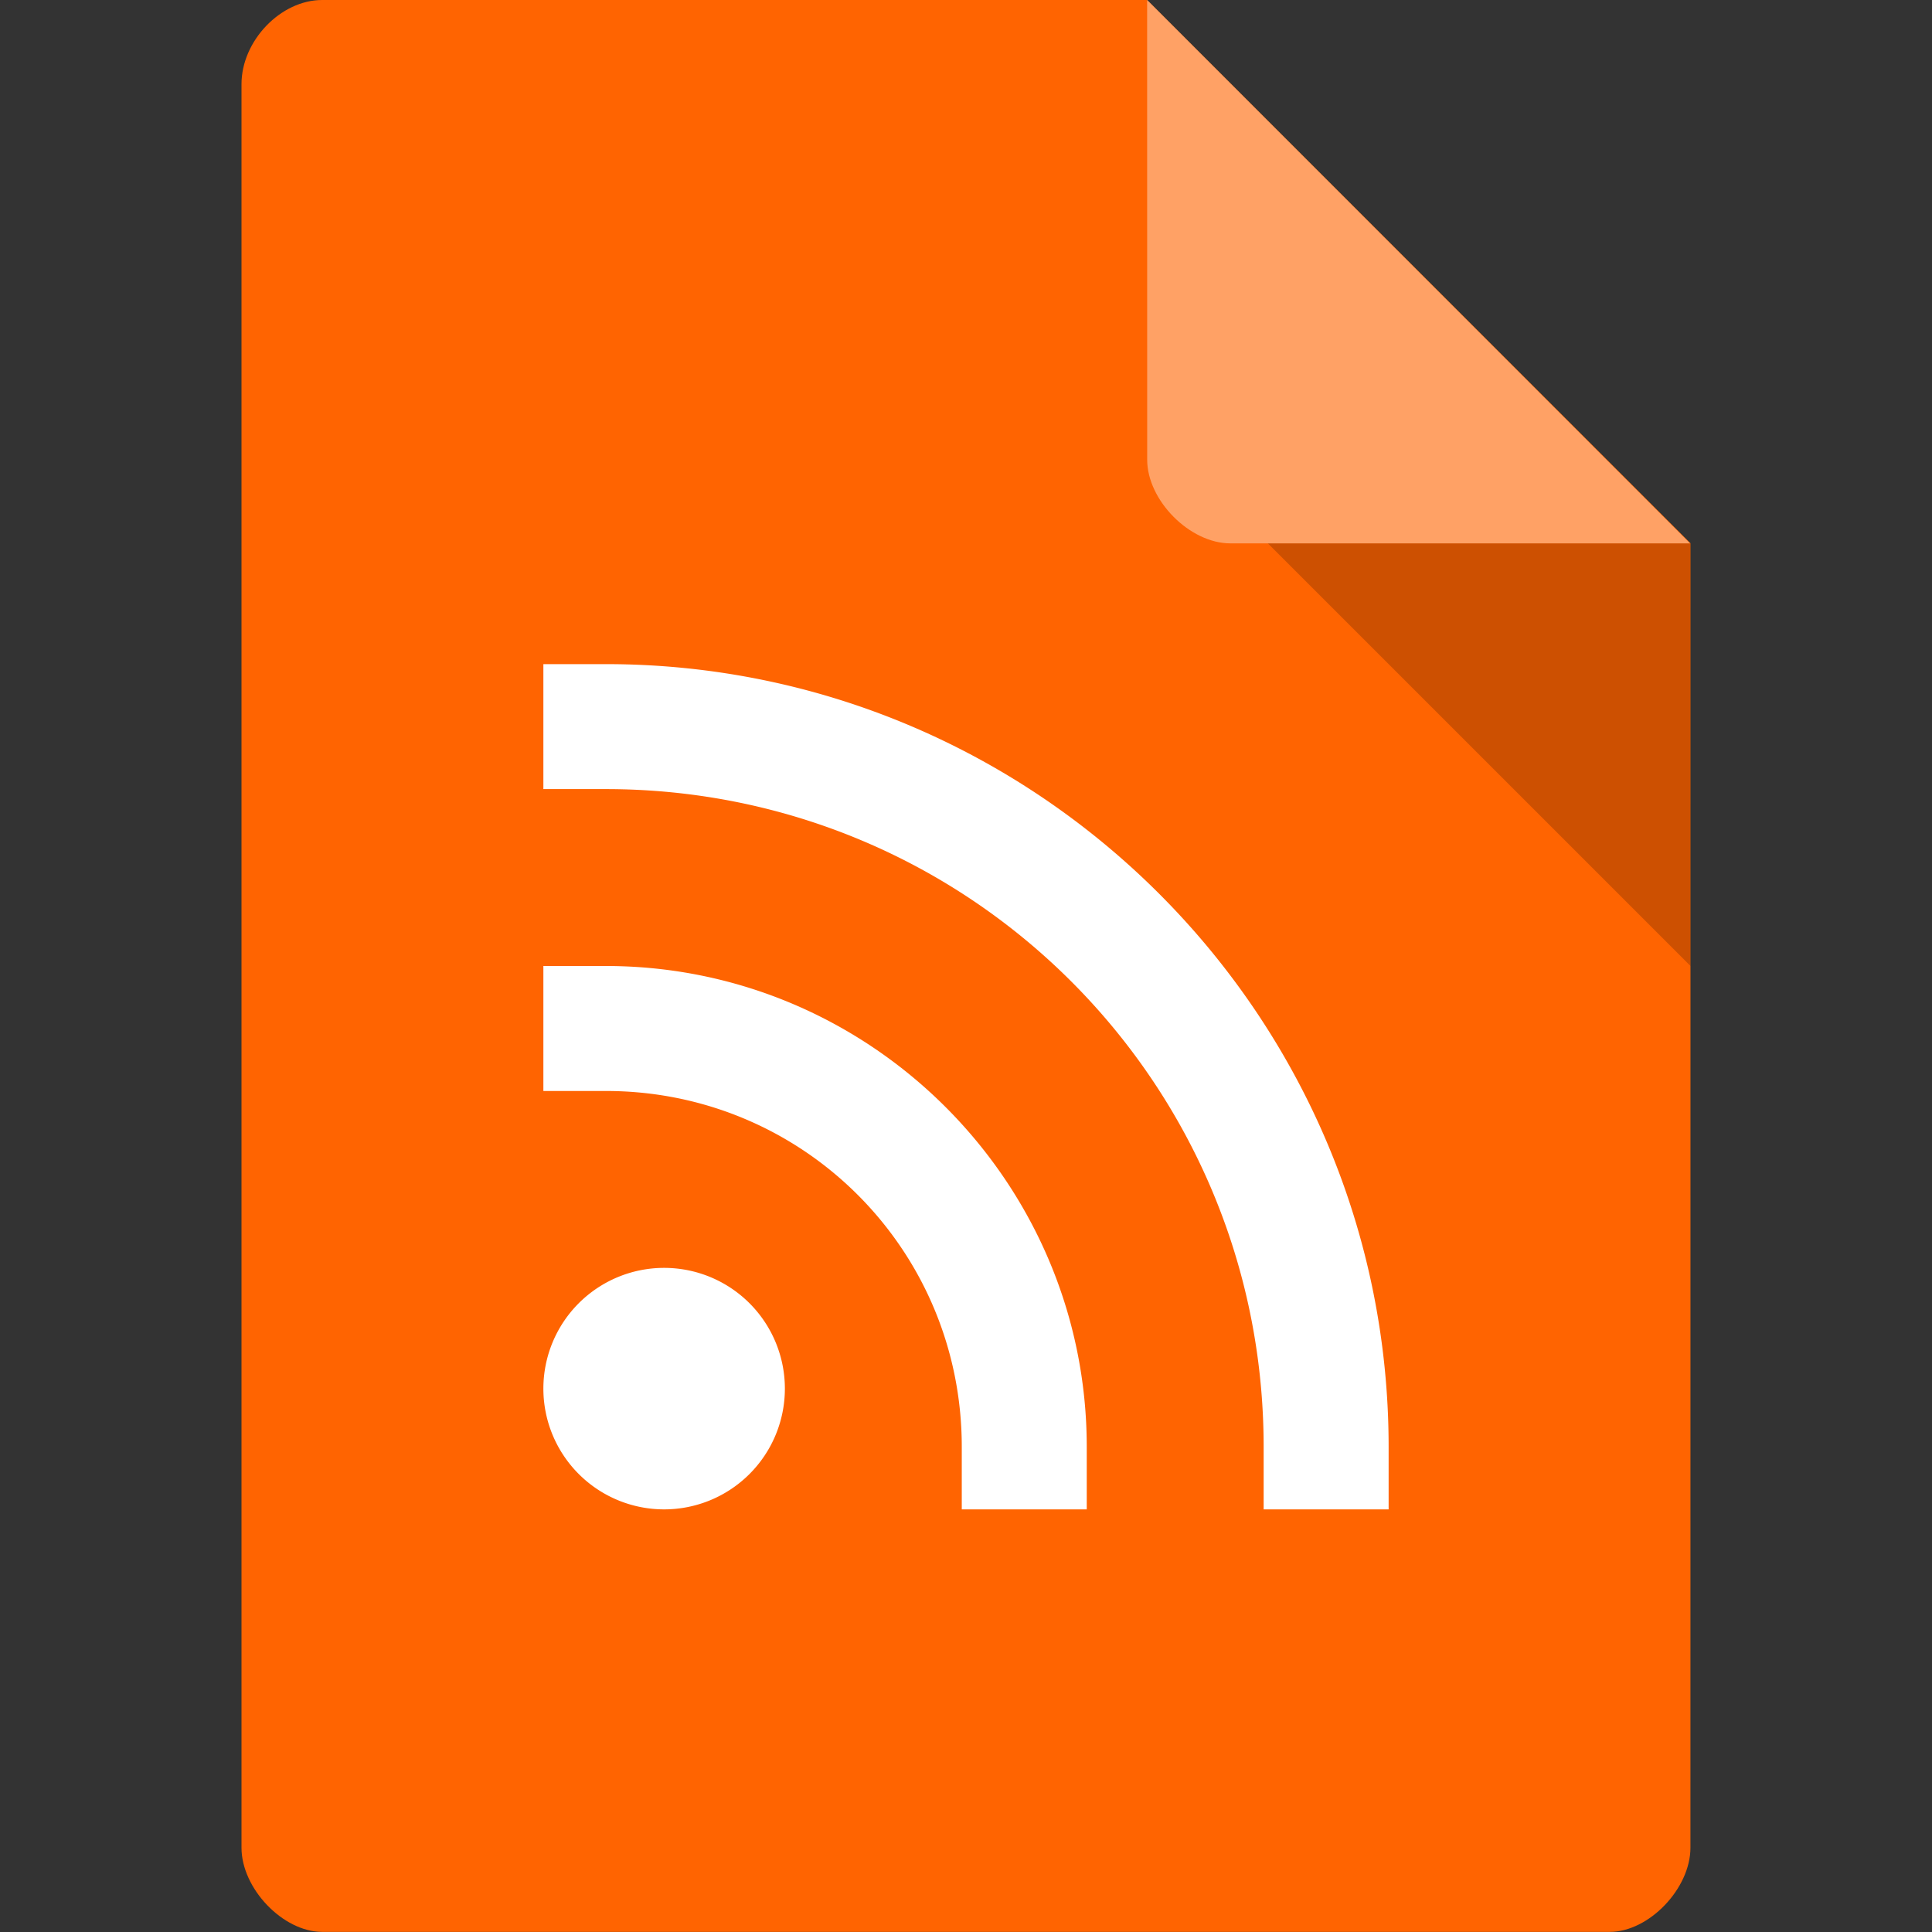 <svg xmlns="http://www.w3.org/2000/svg" viewBox="0 0 32 32">
 <rect x="0" y="0" width="32" height="32" fill="#333333" stroke="none"/>
 <path d="m 5.336 0 c -0.687 0 -1.336 0.676 -1.336 1.394 l 0 29.21 c 0 0.676 0.687 1.394 1.336 1.394 l 21.327 0 c 0.648 0 1.336 -0.717 1.336 -1.394 l 0.001 -21.606 -9 -9 z" style="fill:#ff6401;fill-opacity:1"/>
 <path d="m 21 9 7 7 0 -7 z" style="fill:#000;fill-opacity:0.196"/>
 <path d="m 19 0 8.992 9 -7.613 0 c -0.673 0 -1.378 -0.713 -1.378 -1.386 z" style="fill:#fff;fill-opacity:0.392"/>
 <path d="m 9,11 0,2.07 1.035,0 c 6.03,0 10.895,4.865 10.895,10.895 l 0,1.035 2.07,0 0,-1.035 C 23,16.817 17.183,11 10.035,11 L 9,11 Z m 0,5 0,2.07 1.035,0 c 3.268,0 5.895,2.627 5.895,5.895 l 0,1.035 2.07,0 0,-1.035 C 18,19.578 14.422,16 10.035,16 L 9,16 Z m 2,5 a 2,2 0 0 0 -2,2 2,2 0 0 0 2,2 2,2 0 0 0 2,-2 2,2 0 0 0 -2,-2 z" style="visibility:visible;shape-rendering:auto;color-interpolation-filters:linearRGB;fill:#fff;opacity:1;image-rendering:auto;fill-opacity:1;text-rendering:auto;stroke:none;display:inline;color:#000;fill-rule:nonzero;color-rendering:auto;color-interpolation:sRGB"/>
</svg>
